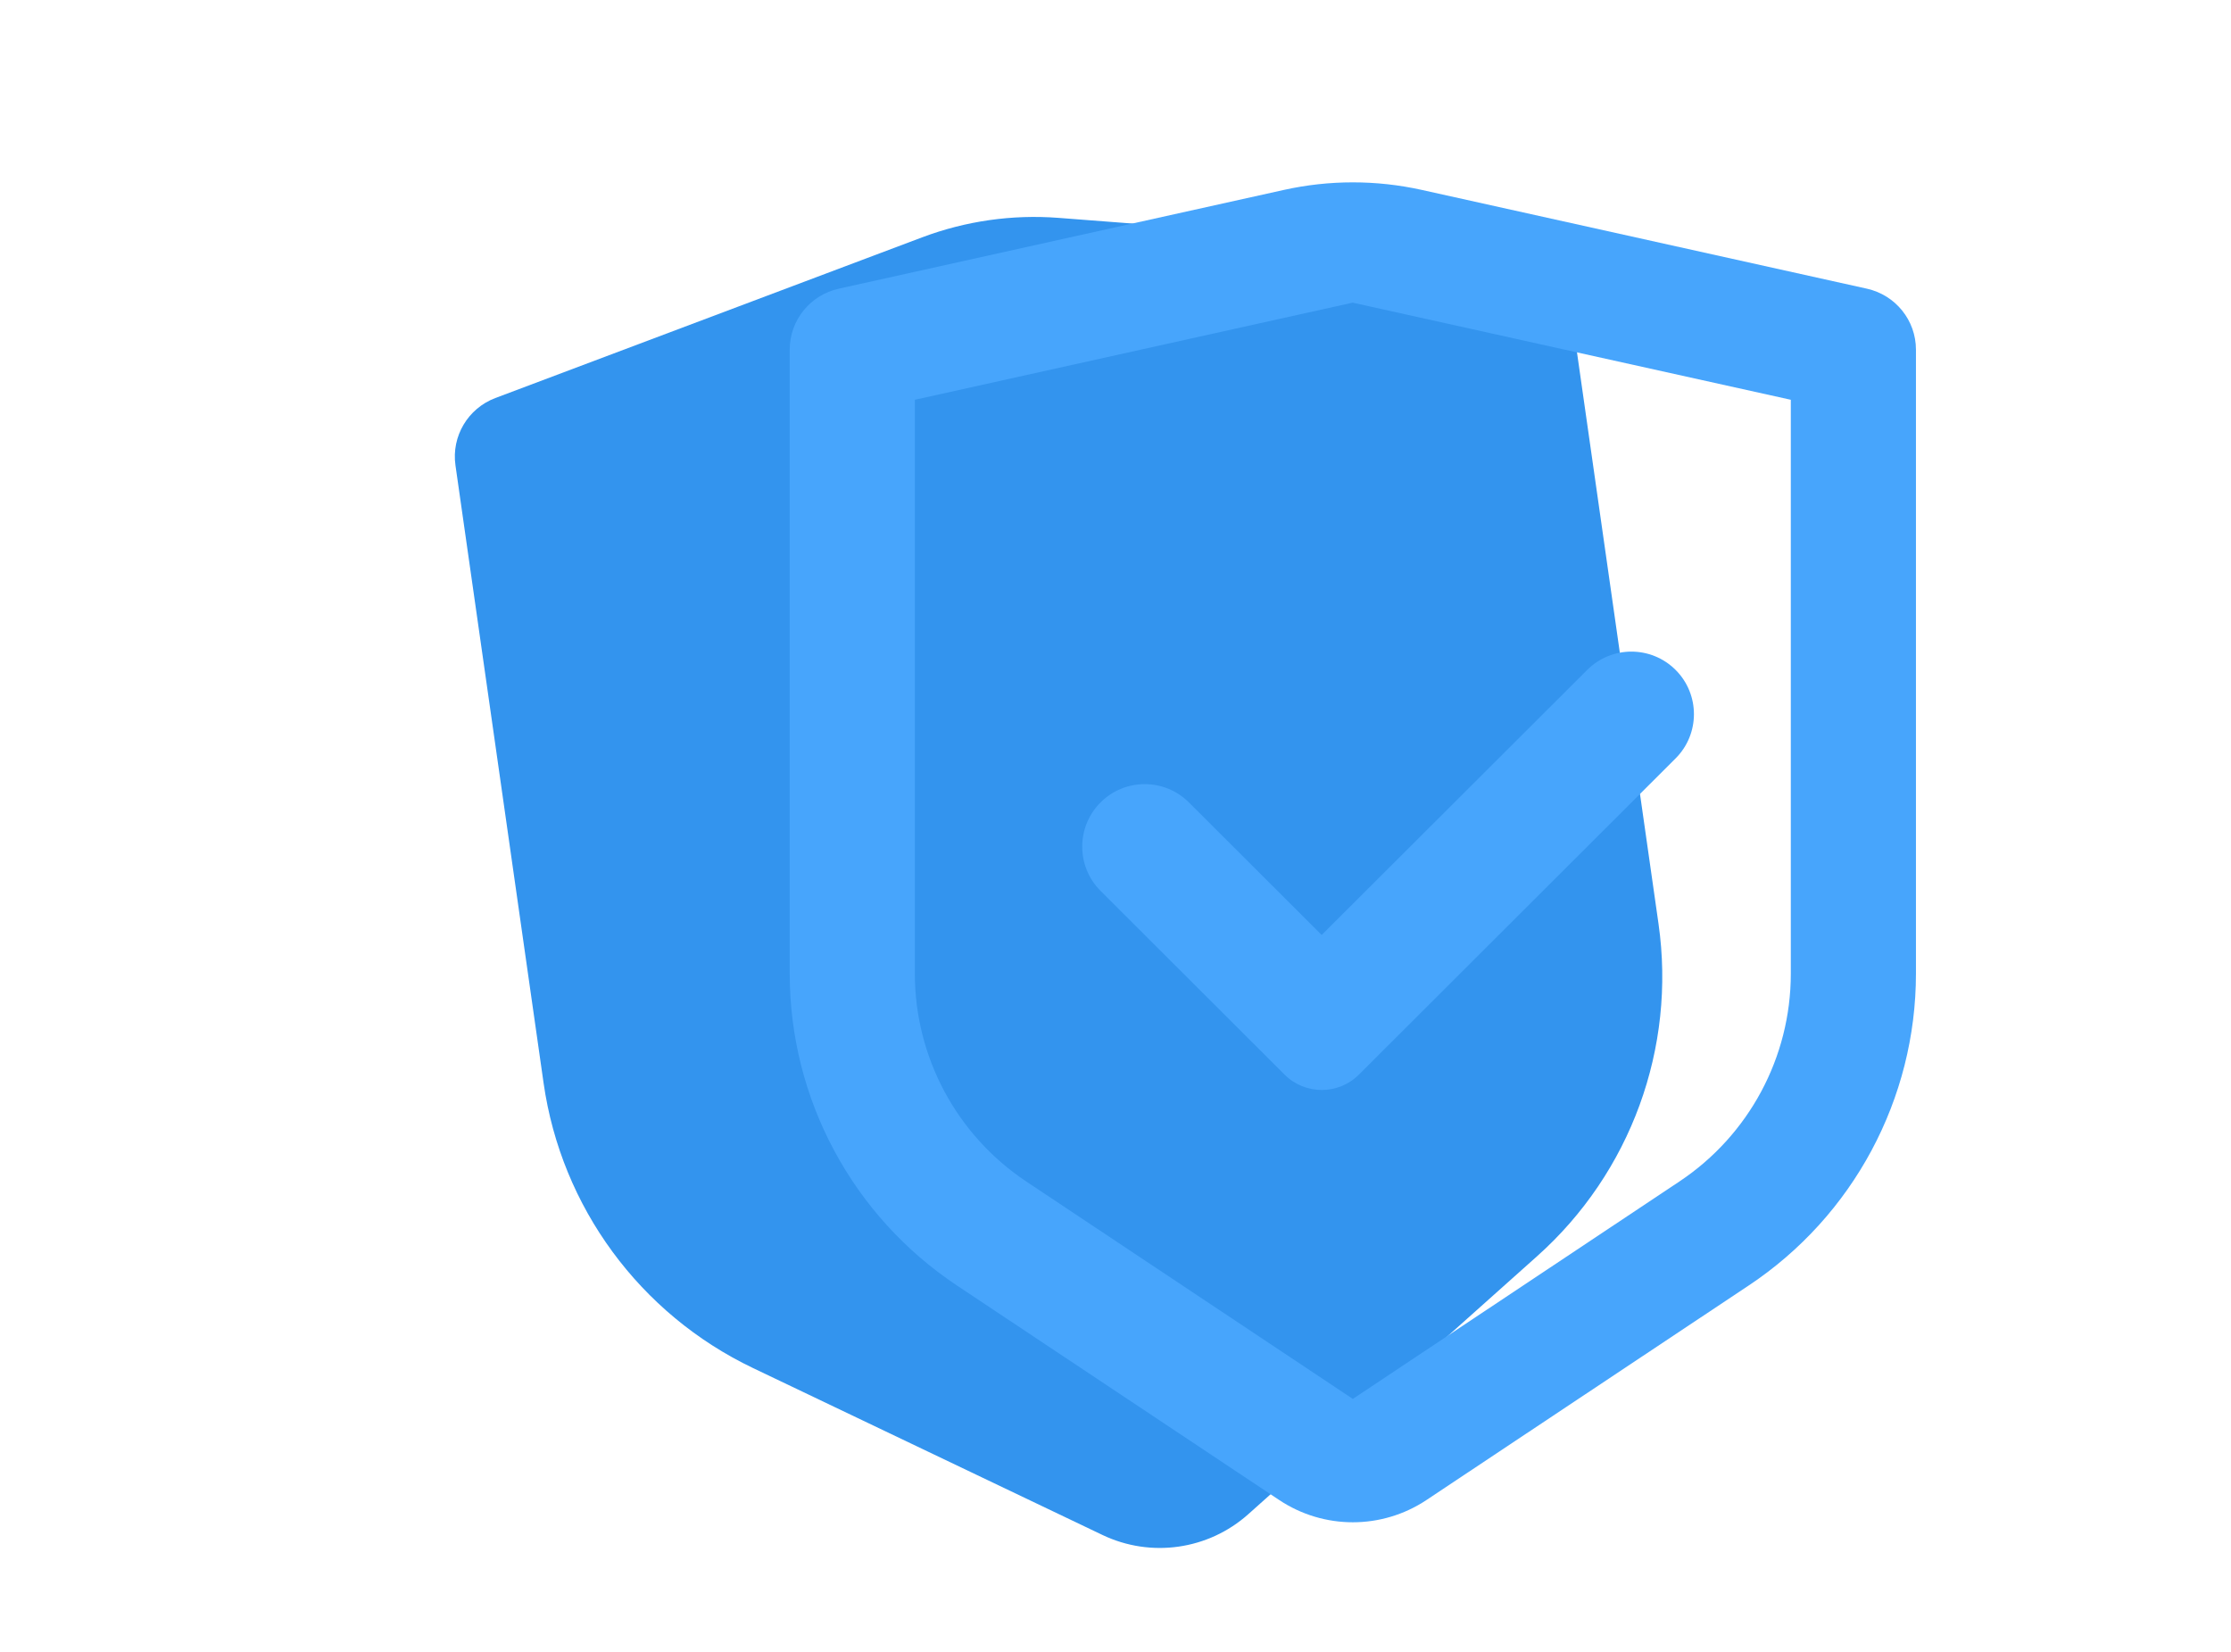 <svg width="470" height="348" viewBox="0 0 470 348" fill="none" xmlns="http://www.w3.org/2000/svg">
<g clip-path="url(#clip0)">
<path d="M194.272 49.993C203.435 46.544 213.243 45.145 223.005 45.894L318.803 53.247C324.956 53.725 329.963 58.394 330.834 64.504L349.398 194.614C353.127 220.748 343.522 247.03 323.81 264.624L262.978 318.955C254.558 326.475 242.446 328.203 232.259 323.338L158.66 288.187C134.8 276.796 118.243 254.26 114.516 228.14L95.951 98.017C95.079 91.907 98.58 86.023 104.354 83.844L194.272 49.993Z" fill="#3394EE"/>
<g filter="url(#filter0_d)">
<path d="M270.487 16.002C280.045 13.882 289.952 13.882 299.51 16.002L393.309 36.813C399.333 38.155 403.63 43.485 403.63 49.657V181.084C403.63 207.482 390.409 232.144 368.409 246.778L300.513 291.972C291.116 298.227 278.881 298.227 269.483 291.972L201.587 246.778C179.575 232.131 166.367 207.482 166.367 181.097V49.657C166.367 43.485 170.664 38.155 176.688 36.813L270.487 16.002ZM284.998 39.747L192.73 60.211V181.084C192.73 198.679 201.535 215.115 216.205 224.88L284.998 270.676L353.791 224.88C368.462 215.115 377.267 198.692 377.267 181.097V60.211L284.998 39.76V39.747ZM334.377 117.111C339.519 111.978 347.845 111.977 352.988 117.108C358.146 122.254 358.148 130.61 352.991 135.757L286.279 202.362C281.952 206.682 274.943 206.682 270.616 202.362L231.854 163.662C226.701 158.518 226.701 150.168 231.854 145.024C236.994 139.891 245.321 139.891 250.462 145.024L278.434 172.951L334.377 117.111Z" fill="#47A5FC"/>
</g>
</g>
<defs>
<filter id="filter0_d" x="91.824" y="-11.377" width="386.35" height="385.836" filterUnits="userSpaceOnUse" color-interpolation-filters="sRGB">
<feFlood flood-opacity="0" result="BackgroundImageFix"/>
<feColorMatrix in="SourceAlpha" type="matrix" values="0 0 0 0 0 0 0 0 0 0 0 0 0 0 0 0 0 0 127 0"/>
<feOffset dy="24"/>
<feGaussianBlur stdDeviation="17.5"/>
<feColorMatrix type="matrix" values="0 0 0 0 0.146 0 0 0 0 0.215 0 0 0 0 0.35 0 0 0 0.17 0"/>
<feBlend mode="normal" in2="BackgroundImageFix" result="effect1_dropShadow"/>
<feBlend mode="normal" in="SourceGraphic" in2="effect1_dropShadow" result="shape"/>
</filter>
<clipPath id="clip0">
<rect width="470" height="348" fill="white"/>
</clipPath>
</defs>
</svg>
